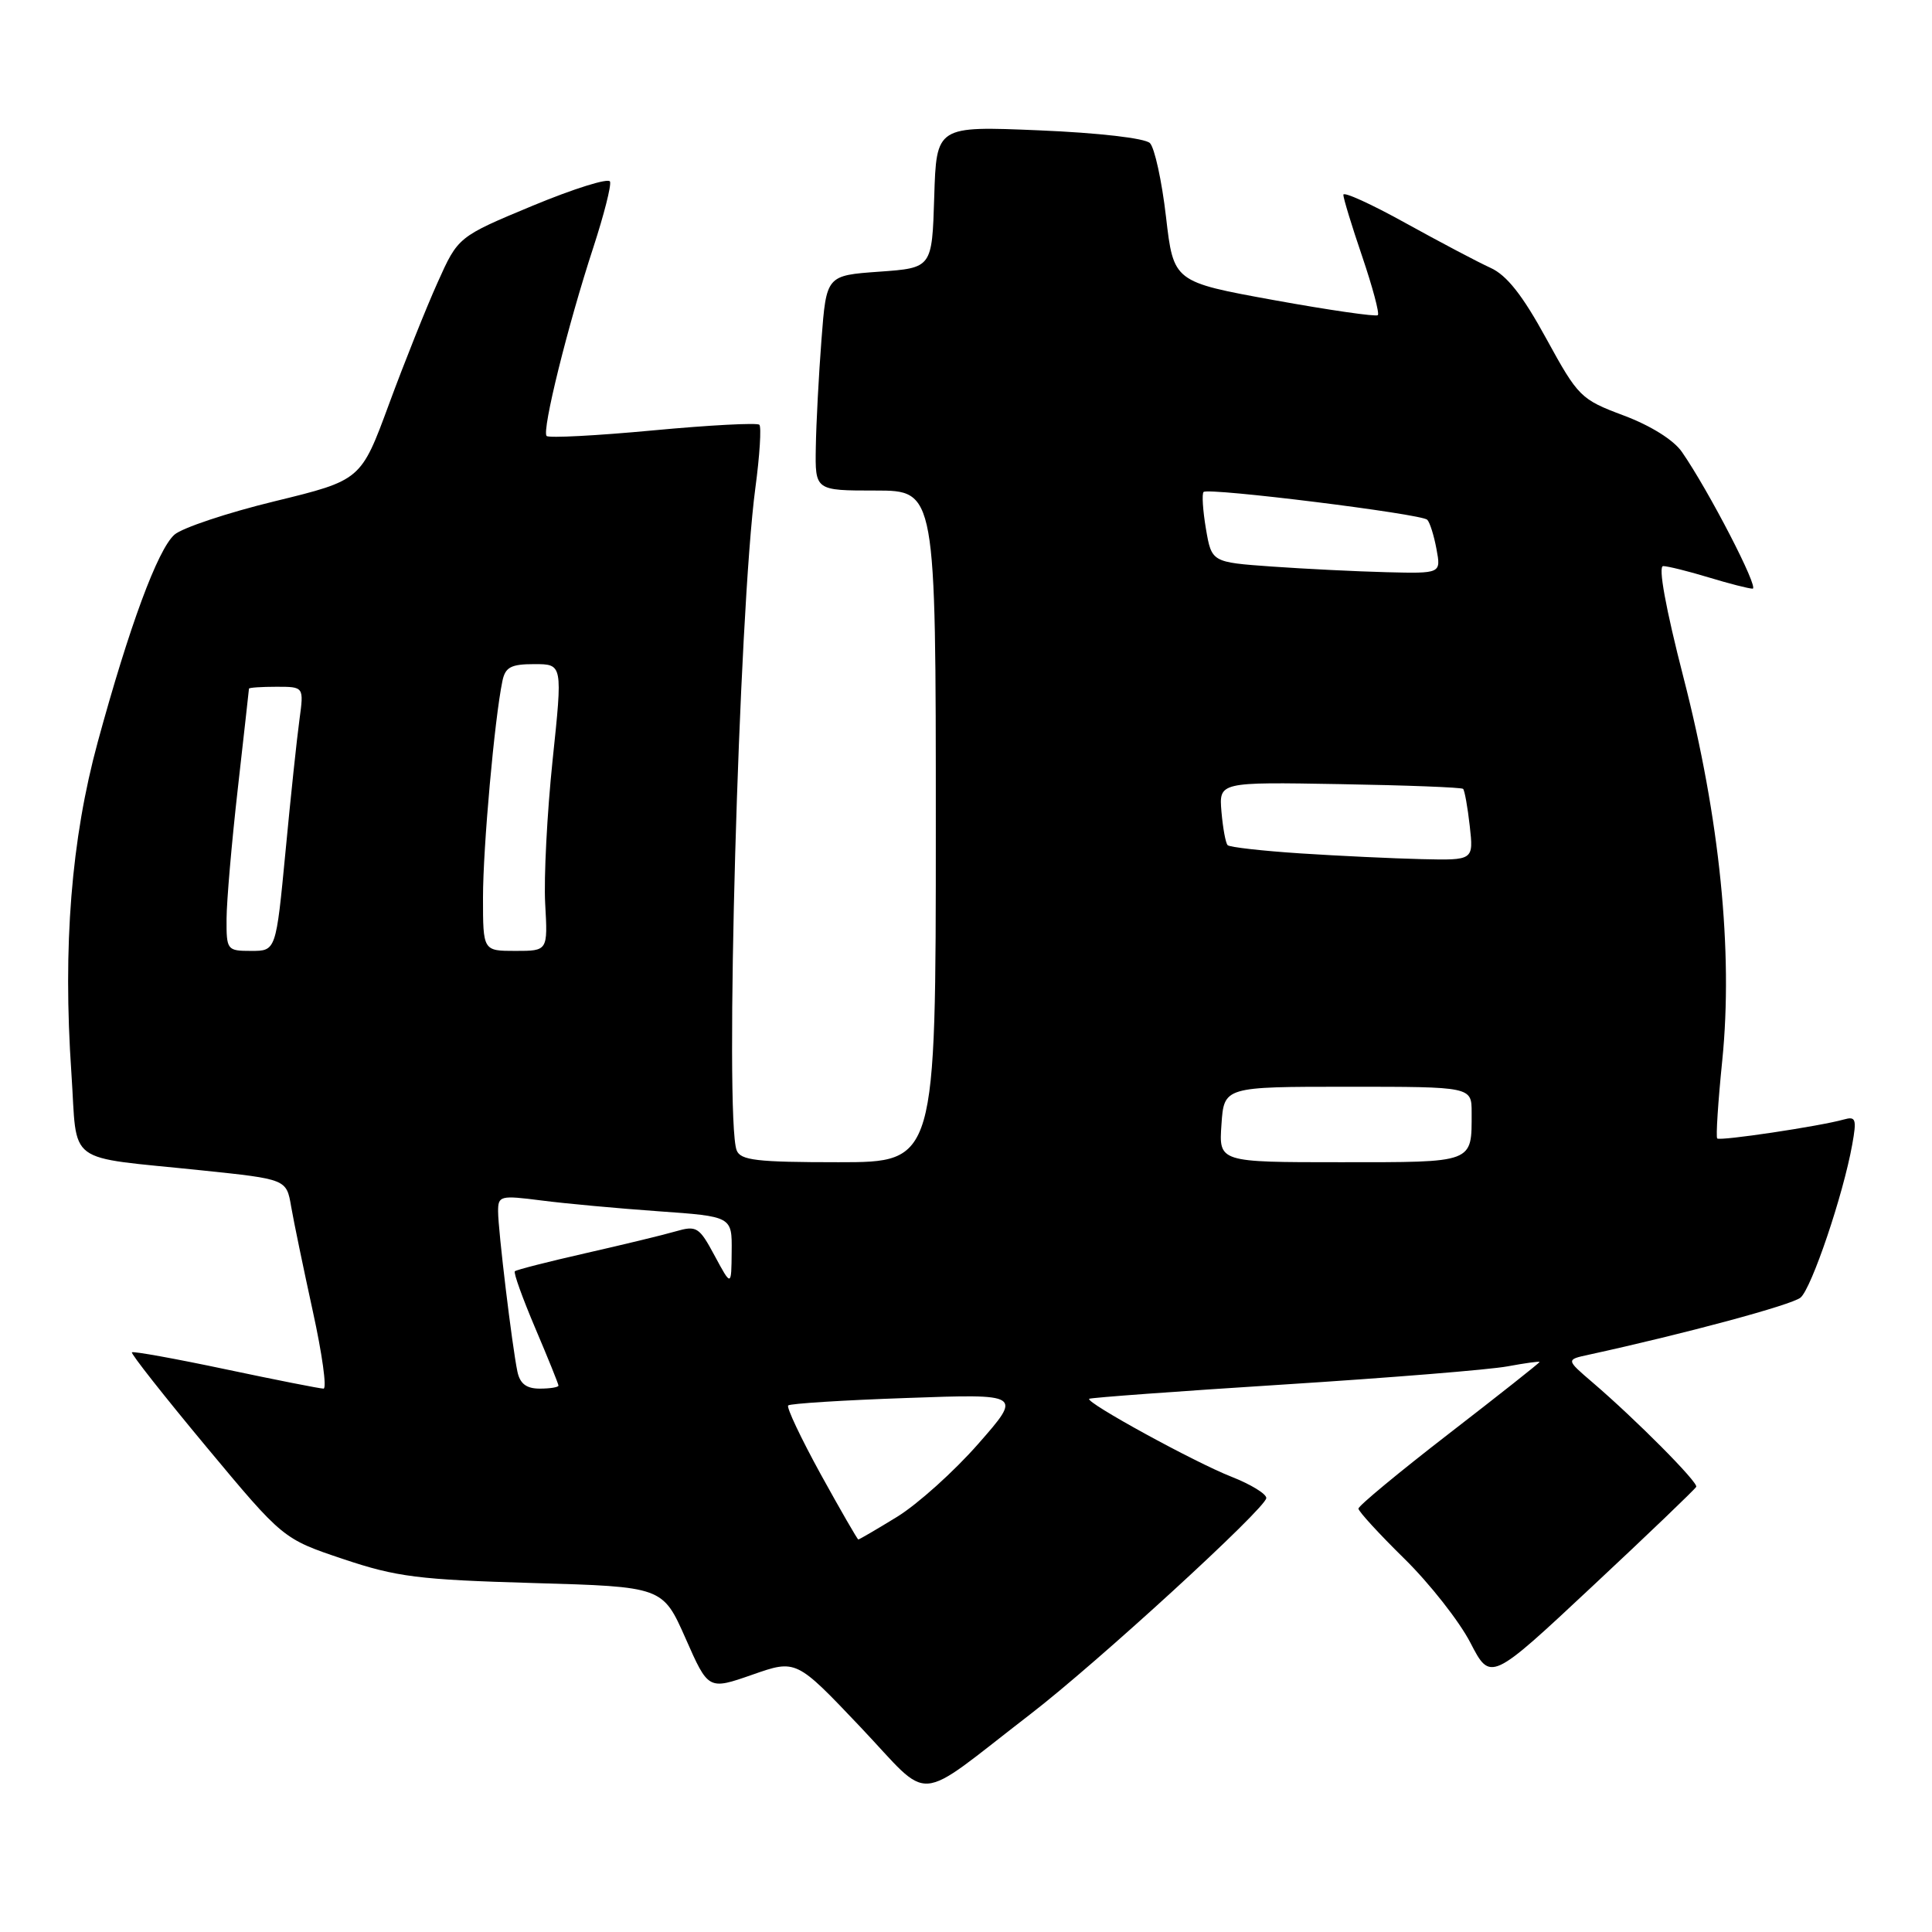 <?xml version="1.0" encoding="UTF-8" standalone="no"?>
<!DOCTYPE svg PUBLIC "-//W3C//DTD SVG 1.1//EN" "http://www.w3.org/Graphics/SVG/1.1/DTD/svg11.dtd" >
<svg xmlns="http://www.w3.org/2000/svg" xmlns:xlink="http://www.w3.org/1999/xlink" version="1.1" viewBox="0 0 256 256">
 <g >
 <path fill="currentColor"
d=" M 136.50 227.16 C 145.31 220.39 167.74 199.84 167.79 198.50 C 167.81 197.95 165.73 196.68 163.16 195.67 C 158.33 193.78 143.83 185.84 144.32 185.35 C 144.47 185.20 156.05 184.35 170.05 183.46 C 184.05 182.57 197.41 181.49 199.75 181.05 C 202.09 180.62 204.00 180.35 204.00 180.47 C 204.00 180.59 198.60 184.86 192.00 189.96 C 185.40 195.06 180.00 199.53 180.00 199.90 C 180.00 200.26 182.74 203.25 186.08 206.53 C 189.42 209.81 193.36 214.82 194.83 217.66 C 197.50 222.82 197.50 222.82 211.00 210.19 C 218.43 203.25 224.62 197.31 224.76 197.01 C 225.03 196.42 216.75 188.08 211.00 183.16 C 207.50 180.16 207.50 180.16 210.50 179.51 C 223.29 176.72 237.41 172.91 238.58 171.94 C 240.04 170.72 244.24 158.32 245.43 151.66 C 246.04 148.27 245.91 147.89 244.31 148.34 C 241.16 149.23 227.88 151.22 227.54 150.85 C 227.35 150.66 227.65 146.00 228.21 140.50 C 229.66 126.10 227.88 108.45 223.08 89.81 C 220.70 80.55 219.69 75.00 220.38 75.01 C 221.00 75.02 223.71 75.69 226.41 76.51 C 229.11 77.33 231.73 78.00 232.23 78.00 C 233.13 78.00 226.41 65.00 222.86 59.88 C 221.77 58.30 218.71 56.39 215.16 55.06 C 209.45 52.92 209.13 52.61 204.88 44.85 C 201.75 39.12 199.65 36.46 197.50 35.49 C 195.85 34.74 190.79 32.07 186.25 29.56 C 181.71 27.04 178.00 25.35 178.00 25.81 C 178.00 26.27 179.12 29.95 180.50 33.99 C 181.87 38.03 182.81 41.53 182.57 41.76 C 182.34 41.99 176.15 41.10 168.82 39.77 C 155.50 37.35 155.50 37.35 154.50 28.72 C 153.95 23.97 152.99 19.58 152.37 18.96 C 151.71 18.31 145.57 17.60 137.66 17.27 C 124.08 16.70 124.08 16.70 123.79 26.10 C 123.50 35.50 123.50 35.50 116.50 36.00 C 109.50 36.50 109.50 36.50 108.85 45.00 C 108.49 49.67 108.15 56.09 108.10 59.25 C 108.00 65.00 108.00 65.00 116.00 65.00 C 124.00 65.00 124.00 65.00 124.00 109.50 C 124.00 154.00 124.00 154.00 111.11 154.00 C 100.27 154.00 98.12 153.75 97.61 152.42 C 95.99 148.21 97.89 81.16 100.09 64.65 C 100.67 60.34 100.90 56.57 100.62 56.28 C 100.33 56.00 93.99 56.33 86.53 57.03 C 79.07 57.73 72.73 58.06 72.43 57.77 C 71.77 57.10 75.23 43.12 78.63 32.75 C 80.02 28.48 81.02 24.58 80.83 24.06 C 80.65 23.55 76.05 24.99 70.60 27.25 C 60.70 31.37 60.70 31.37 57.98 37.44 C 56.48 40.77 53.58 48.03 51.54 53.56 C 47.83 63.63 47.83 63.63 36.40 66.42 C 30.11 67.95 24.13 69.95 23.11 70.85 C 20.89 72.83 17.13 83.00 12.96 98.29 C 9.44 111.20 8.31 125.38 9.46 142.19 C 10.30 154.61 8.36 153.16 26.73 155.08 C 37.96 156.25 37.96 156.25 38.58 159.88 C 38.92 161.87 40.22 168.11 41.45 173.75 C 42.69 179.39 43.33 184.00 42.87 184.00 C 42.41 184.00 36.58 182.85 29.91 181.44 C 23.24 180.03 17.65 179.02 17.48 179.19 C 17.31 179.36 21.75 184.99 27.34 191.71 C 37.50 203.91 37.50 203.91 45.50 206.59 C 52.57 208.96 55.49 209.32 70.66 209.76 C 87.81 210.25 87.81 210.25 90.84 217.09 C 93.86 223.94 93.86 223.94 99.68 221.91 C 105.50 219.87 105.50 219.87 114.00 228.83 C 123.64 239.00 120.86 239.21 136.50 227.16 Z  M 108.74 195.33 C 106.13 190.57 104.19 186.48 104.44 186.23 C 104.69 185.98 111.76 185.53 120.16 185.24 C 135.44 184.69 135.44 184.69 129.62 191.32 C 126.42 194.97 121.59 199.31 118.88 200.98 C 116.18 202.64 113.86 203.99 113.73 203.99 C 113.61 203.98 111.36 200.08 108.74 195.33 Z  M 68.56 181.75 C 67.86 178.40 66.00 163.01 66.00 160.51 C 66.00 158.44 66.28 158.37 71.75 159.07 C 74.91 159.48 81.89 160.12 87.25 160.50 C 97.00 161.19 97.00 161.19 96.95 165.84 C 96.91 170.50 96.91 170.50 94.70 166.40 C 92.64 162.56 92.31 162.36 89.50 163.17 C 87.85 163.65 82.46 164.95 77.53 166.07 C 72.60 167.19 68.41 168.26 68.22 168.45 C 68.02 168.64 69.25 172.04 70.93 176.00 C 72.62 179.97 74.00 183.39 74.00 183.60 C 74.00 183.82 72.88 184.00 71.52 184.00 C 69.75 184.00 68.90 183.35 68.56 181.75 Z  M 161.85 149.00 C 162.19 144.00 162.19 144.00 178.60 144.00 C 195.00 144.00 195.00 144.00 195.00 147.42 C 195.00 154.17 195.45 154.00 177.64 154.00 C 161.50 154.00 161.50 154.00 161.85 149.00 Z  M 30.02 121.75 C 30.03 119.41 30.70 111.65 31.51 104.50 C 32.32 97.35 32.98 91.39 32.99 91.25 C 33.00 91.11 34.64 91.00 36.64 91.00 C 40.27 91.00 40.27 91.00 39.68 95.35 C 39.35 97.75 38.51 105.62 37.83 112.85 C 36.57 126.00 36.57 126.00 33.29 126.00 C 30.08 126.00 30.00 125.89 30.02 121.75 Z  M 64.00 118.92 C 64.00 112.28 65.53 95.25 66.57 90.25 C 66.95 88.40 67.70 88.00 70.80 88.00 C 74.56 88.00 74.56 88.00 73.22 100.75 C 72.49 107.76 72.05 116.31 72.24 119.75 C 72.59 126.00 72.59 126.00 68.30 126.00 C 64.00 126.00 64.00 126.00 64.00 118.92 Z  M 172.32 113.08 C 167.28 112.75 162.93 112.26 162.67 111.99 C 162.40 111.72 162.04 109.73 161.85 107.56 C 161.52 103.62 161.52 103.62 177.51 103.90 C 186.30 104.05 193.67 104.33 193.87 104.53 C 194.07 104.74 194.47 106.95 194.75 109.45 C 195.26 114.00 195.26 114.00 188.38 113.84 C 184.60 113.75 177.37 113.41 172.32 113.08 Z  M 168.52 75.07 C 160.55 74.50 160.55 74.50 159.79 70.06 C 159.38 67.62 159.24 65.43 159.48 65.19 C 160.09 64.58 188.36 68.09 189.12 68.87 C 189.46 69.21 190.01 70.96 190.34 72.75 C 190.95 76.00 190.95 76.00 183.72 75.82 C 179.75 75.72 172.91 75.38 168.52 75.07 Z "/>
</g>
</svg>